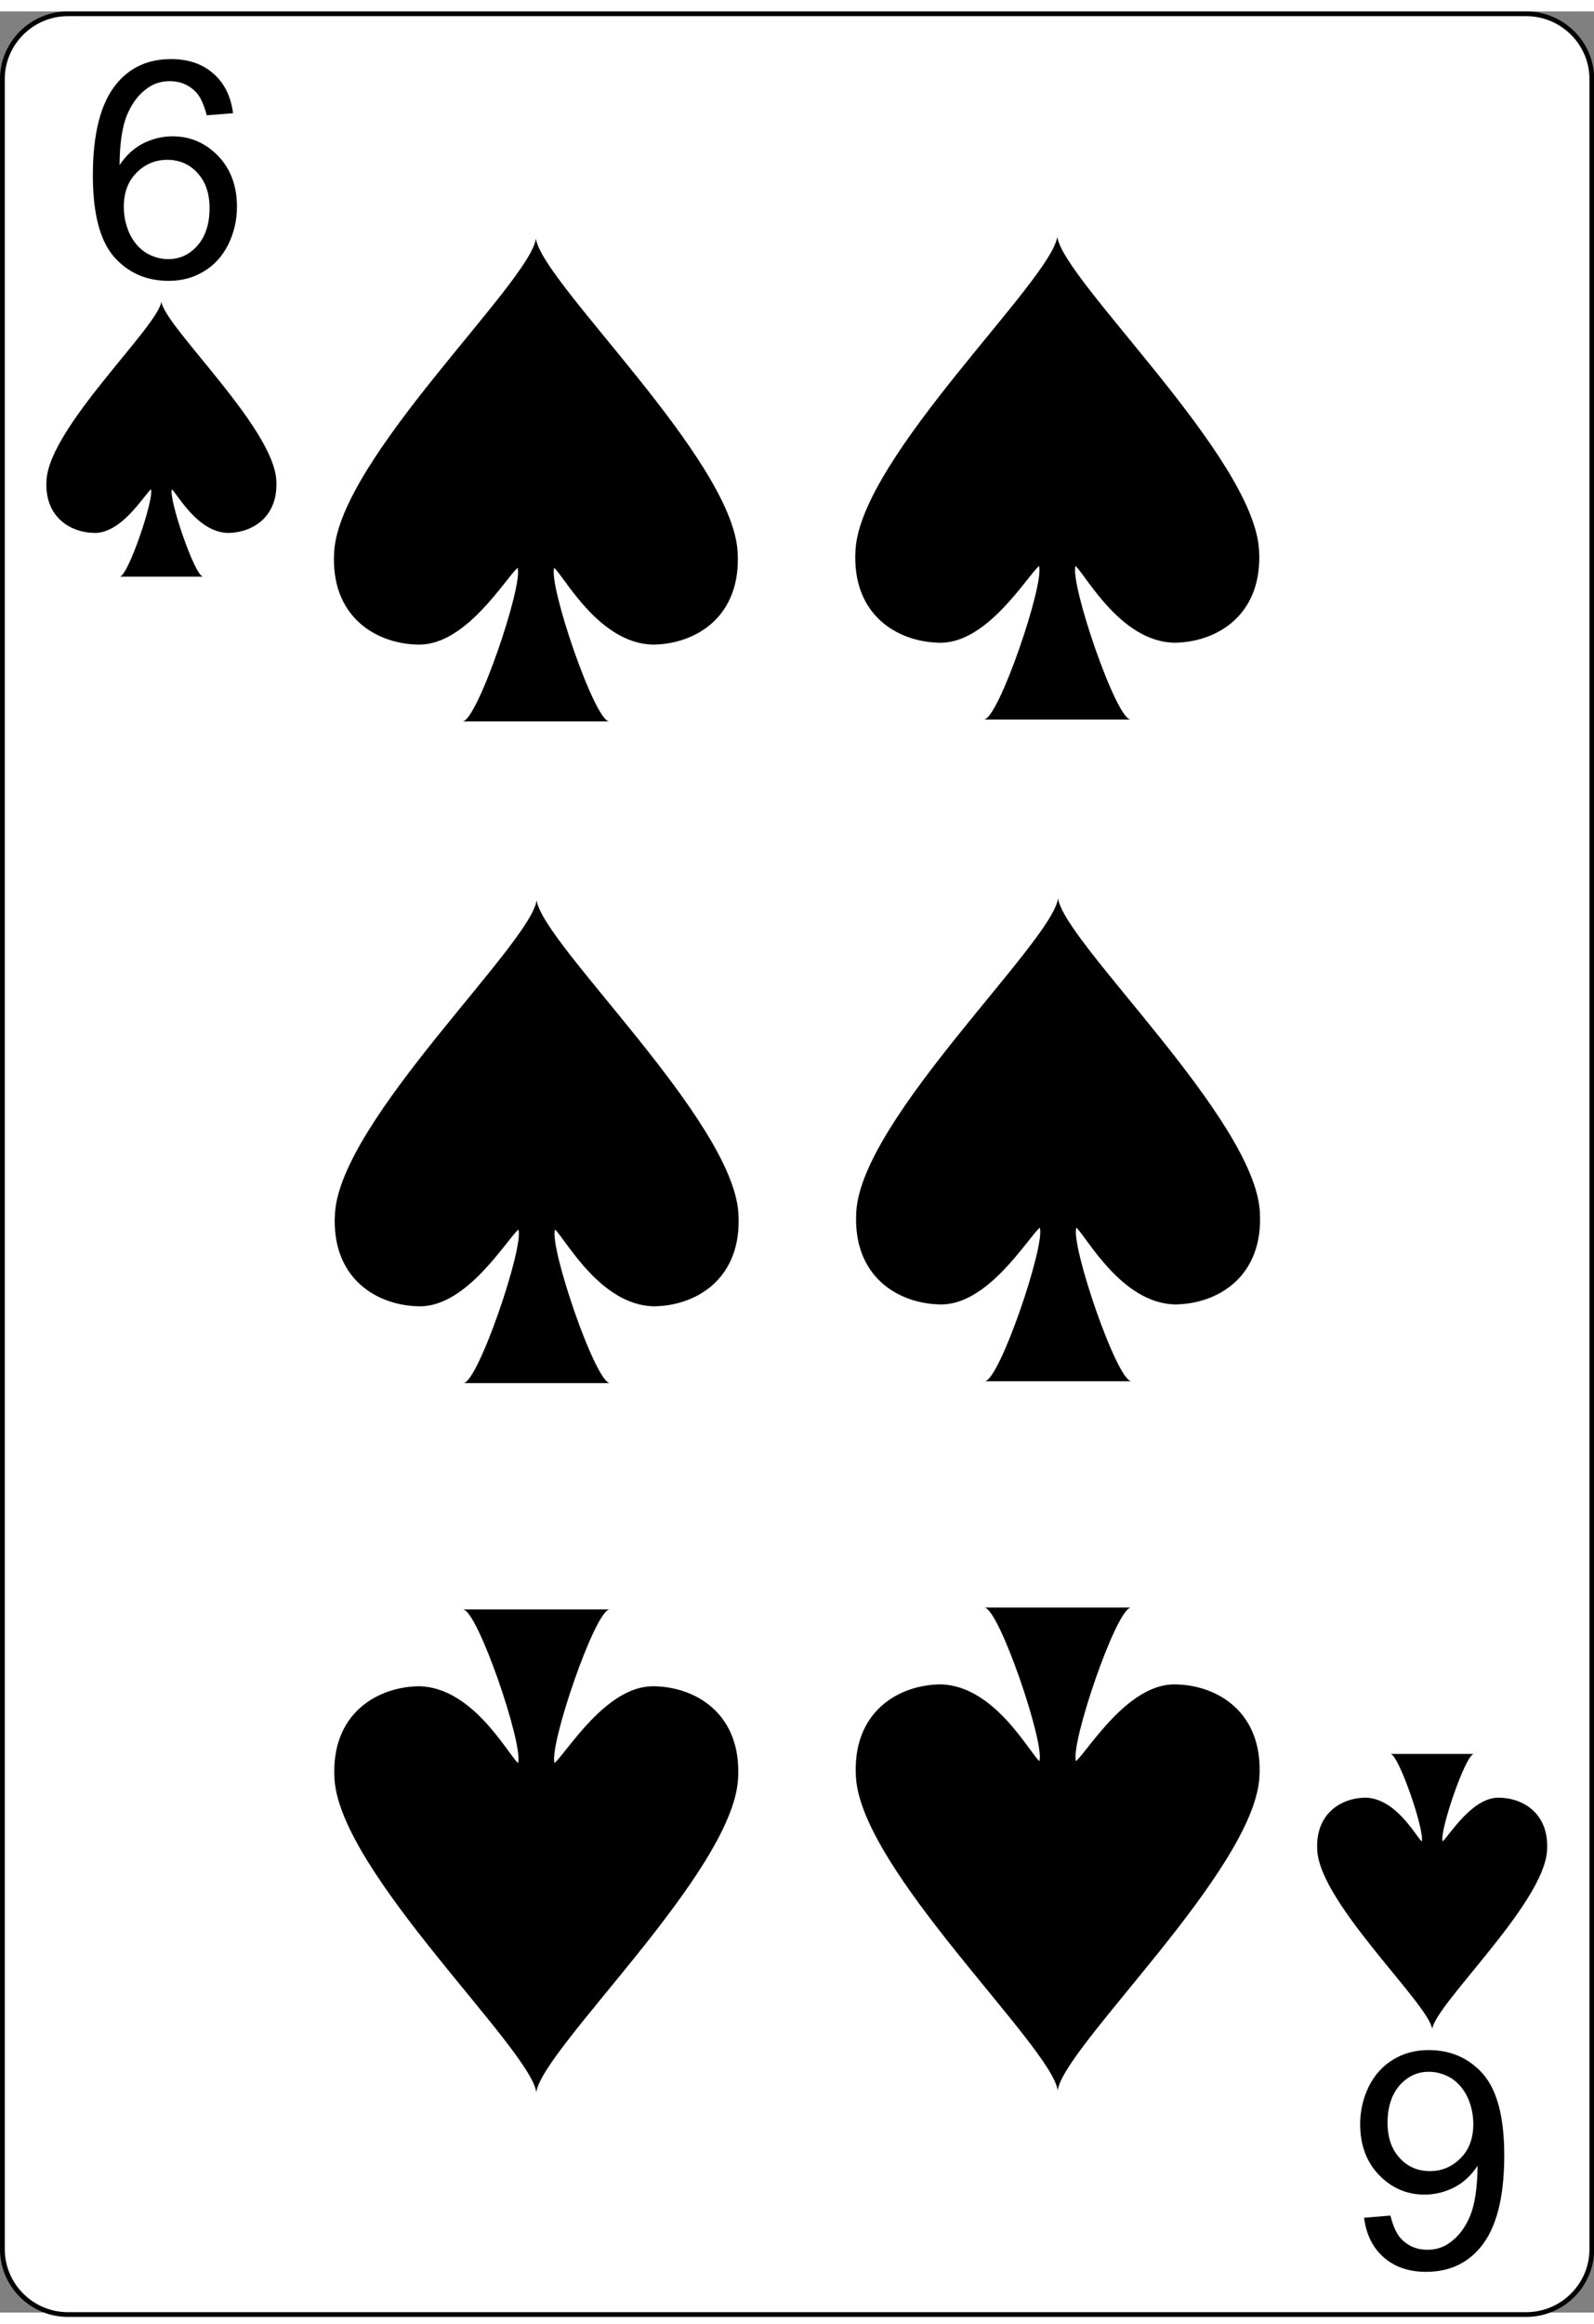 <?xml version="1.0" encoding="UTF-8"?>
<svg xmlns="http://www.w3.org/2000/svg" xmlns:xlink="http://www.w3.org/1999/xlink" width="70px" height="102px" viewBox="0 0 70 101" version="1.1">
<rect x="0" y="0" width="70" height="101" fill="#808080" stroke="none"/>
<defs>
<g>
<symbol overflow="visible" id="glyph0-0">
<path style="stroke:none;" d="M 1.672 0 L 1.672 -8.328 L 8.375 -8.328 L 8.375 0 Z M 1.891 -0.203 L 8.156 -0.203 L 8.156 -8.125 L 1.891 -8.125 Z M 1.891 -0.203 "/>
</symbol>
<symbol overflow="visible" id="glyph0-1">
<path style="stroke:none;" d="M 6.656 -7.203 L 5.5 -7.109 C 5.383 -7.566 5.234 -7.898 5.047 -8.109 C 4.734 -8.441 4.344 -8.609 3.875 -8.609 C 3.5 -8.609 3.172 -8.504 2.891 -8.297 C 2.516 -8.035 2.219 -7.645 2 -7.125 C 1.789 -6.613 1.68 -5.879 1.672 -4.922 C 1.953 -5.348 2.297 -5.664 2.703 -5.875 C 3.117 -6.082 3.551 -6.188 4 -6.188 C 4.781 -6.188 5.445 -5.898 6 -5.328 C 6.551 -4.754 6.828 -4.008 6.828 -3.094 C 6.828 -2.5 6.695 -1.941 6.438 -1.422 C 6.176 -0.91 5.816 -0.52 5.359 -0.25 C 4.91 0.02 4.398 0.156 3.828 0.156 C 2.848 0.156 2.047 -0.195 1.422 -0.906 C 0.805 -1.625 0.5 -2.812 0.5 -4.469 C 0.5 -6.312 0.844 -7.648 1.531 -8.484 C 2.125 -9.211 2.926 -9.578 3.938 -9.578 C 4.695 -9.578 5.316 -9.363 5.797 -8.938 C 6.273 -8.52 6.562 -7.941 6.656 -7.203 Z M 1.859 -3.094 C 1.859 -2.688 1.941 -2.297 2.109 -1.922 C 2.285 -1.555 2.523 -1.273 2.828 -1.078 C 3.141 -0.891 3.469 -0.797 3.812 -0.797 C 4.312 -0.797 4.738 -0.992 5.094 -1.391 C 5.445 -1.797 5.625 -2.344 5.625 -3.031 C 5.625 -3.688 5.445 -4.203 5.094 -4.578 C 4.75 -4.961 4.305 -5.156 3.766 -5.156 C 3.234 -5.156 2.781 -4.961 2.406 -4.578 C 2.039 -4.203 1.859 -3.707 1.859 -3.094 Z M 1.859 -3.094 "/>
</symbol>
<symbol overflow="visible" id="glyph1-0">
<path style="stroke:none;" d="M -1.672 0 L -1.672 8.328 L -8.375 8.328 L -8.375 0 Z M -1.891 0.203 L -8.156 0.203 L -8.156 8.125 L -1.891 8.125 Z M -1.891 0.203 "/>
</symbol>
<symbol overflow="visible" id="glyph1-1">
<path style="stroke:none;" d="M -6.656 7.203 L -5.5 7.109 C -5.383 7.566 -5.234 7.898 -5.047 8.109 C -4.734 8.441 -4.344 8.609 -3.875 8.609 C -3.5 8.609 -3.172 8.504 -2.891 8.297 C -2.516 8.035 -2.219 7.645 -2 7.125 C -1.789 6.613 -1.68 5.879 -1.672 4.922 C -1.953 5.348 -2.297 5.664 -2.703 5.875 C -3.117 6.082 -3.551 6.188 -4 6.188 C -4.781 6.188 -5.445 5.898 -6 5.328 C -6.551 4.754 -6.828 4.008 -6.828 3.094 C -6.828 2.5 -6.695 1.941 -6.438 1.422 C -6.176 0.91 -5.816 0.52 -5.359 0.25 C -4.91 -0.02 -4.398 -0.156 -3.828 -0.156 C -2.848 -0.156 -2.047 0.195 -1.422 0.906 C -0.805 1.625 -0.5 2.812 -0.5 4.469 C -0.5 6.312 -0.844 7.648 -1.531 8.484 C -2.125 9.211 -2.926 9.578 -3.938 9.578 C -4.695 9.578 -5.316 9.363 -5.797 8.938 C -6.273 8.52 -6.562 7.941 -6.656 7.203 Z M -1.859 3.094 C -1.859 2.688 -1.941 2.297 -2.109 1.922 C -2.285 1.555 -2.523 1.273 -2.828 1.078 C -3.141 0.891 -3.469 0.797 -3.812 0.797 C -4.312 0.797 -4.738 0.992 -5.094 1.391 C -5.445 1.797 -5.625 2.344 -5.625 3.031 C -5.625 3.688 -5.445 4.203 -5.094 4.578 C -4.75 4.961 -4.305 5.156 -3.766 5.156 C -3.234 5.156 -2.781 4.961 -2.406 4.578 C -2.039 4.203 -1.859 3.707 -1.859 3.094 Z M -1.859 3.094 "/>
</symbol>
</g>
</defs>
<g id="surface1">
<path style="fill-rule:nonzero;fill:rgb(100%,100%,100%);fill-opacity:1;stroke-width:0.5;stroke-linecap:butt;stroke-linejoin:miter;stroke:rgb(0%,0%,0%);stroke-opacity:1;stroke-miterlimit:4;" d="M 166.836 235.547 C 166.836 239.325 163.748 242.419 159.969 242.419 L 7.11 242.419 C 3.34 242.419 0.252 239.325 0.252 235.547 L 0.252 7.116 C 0.252 3.347 3.34 0.253 7.11 0.253 L 159.969 0.253 C 163.748 0.253 166.836 3.347 166.836 7.116 Z M 166.836 235.547 " transform="matrix(0.419,0,0,0.417,0,0)"/>
<g style="fill:rgb(0%,0%,0%);fill-opacity:1;">
  <use xlink:href="#glyph0-1" x="3.578" y="11.671"/>
</g>
<path style=" stroke:none;fill-rule:nonzero;fill:rgb(0%,0%,0%);fill-opacity:1;" d="M 12.133 20.562 C 11.98 18.23 7.242 13.84 7.086 12.742 C 6.934 13.84 2.195 18.23 2.043 20.562 C 1.934 22.211 3.113 22.891 4.184 22.891 C 5.344 22.879 6.301 21.281 6.629 20.973 C 6.781 21.383 5.617 24.812 5.254 24.812 L 8.922 24.812 C 8.559 24.812 7.395 21.383 7.547 20.973 C 7.836 21.258 8.684 22.844 9.992 22.891 C 11.062 22.891 12.238 22.211 12.133 20.562 Z M 12.133 20.562 "/>
<path style=" stroke:none;fill-rule:nonzero;fill:rgb(0%,0%,0%);fill-opacity:1;" d="M 32.391 23.699 C 32.125 19.605 23.801 11.902 23.535 9.973 C 23.266 11.902 14.941 19.605 14.676 23.699 C 14.488 26.594 16.555 27.793 18.434 27.793 C 20.469 27.773 22.148 24.969 22.727 24.422 C 22.996 25.145 20.949 31.164 20.312 31.164 L 26.754 31.164 C 26.117 31.164 24.07 25.145 24.34 24.422 C 24.848 24.922 26.332 27.711 28.637 27.793 C 30.516 27.793 32.578 26.594 32.391 23.699 Z M 32.391 23.699 "/>
<g style="fill:rgb(0%,0%,0%);fill-opacity:1;">
  <use xlink:href="#glyph1-1" x="66.559" y="89.637"/>
</g>
<path style=" stroke:none;fill-rule:nonzero;fill:rgb(0%,0%,0%);fill-opacity:1;" d="M 57.848 80.734 C 58 83.066 62.742 87.457 62.895 88.555 C 63.047 87.457 67.785 83.066 67.938 80.734 C 68.047 79.086 66.867 78.402 65.797 78.402 C 64.641 78.414 63.68 80.012 63.352 80.324 C 63.199 79.91 64.363 76.484 64.727 76.484 L 61.059 76.484 C 61.422 76.484 62.586 79.91 62.434 80.324 C 62.145 80.039 61.301 78.453 59.988 78.402 C 58.918 78.402 57.742 79.086 57.848 80.734 Z M 57.848 80.734 "/>
<path style=" stroke:none;fill-rule:nonzero;fill:rgb(0%,0%,0%);fill-opacity:1;" d="M 14.691 77.605 C 14.961 81.699 23.285 89.406 23.551 91.332 C 23.82 89.406 32.145 81.703 32.41 77.605 C 32.598 74.715 30.531 73.512 28.652 73.512 C 26.617 73.535 24.938 76.34 24.355 76.883 C 24.09 76.16 26.137 70.141 26.773 70.141 L 20.328 70.141 C 20.969 70.141 23.016 76.16 22.746 76.883 C 22.238 76.383 20.754 73.598 18.449 73.512 C 16.57 73.516 14.504 74.715 14.691 77.605 Z M 14.691 77.605 "/>
<path style=" stroke:none;fill-rule:nonzero;fill:rgb(0%,0%,0%);fill-opacity:1;" d="M 32.426 52.742 C 32.16 48.648 23.836 40.945 23.566 39.016 C 23.301 40.941 14.977 48.648 14.711 52.742 C 14.523 55.637 16.59 56.836 18.469 56.836 C 20.504 56.812 22.184 54.012 22.762 53.465 C 23.031 54.188 20.984 60.207 20.348 60.207 L 26.789 60.207 C 26.152 60.207 24.105 54.188 24.375 53.465 C 24.883 53.965 26.367 56.754 28.672 56.836 C 30.551 56.836 32.613 55.637 32.426 52.742 Z M 32.426 52.742 "/>
<path style=" stroke:none;fill-rule:nonzero;fill:rgb(0%,0%,0%);fill-opacity:1;" d="M 55.289 23.617 C 55.02 19.523 46.695 11.82 46.43 9.891 C 46.16 11.816 37.836 19.523 37.57 23.617 C 37.383 26.512 39.449 27.711 41.328 27.711 C 43.363 27.688 45.043 24.887 45.625 24.34 C 45.891 25.062 43.848 31.082 43.207 31.082 L 49.652 31.082 C 49.012 31.082 46.965 25.062 47.234 24.34 C 47.742 24.84 49.227 27.629 51.531 27.711 C 53.41 27.711 55.477 26.512 55.289 23.617 Z M 55.289 23.617 "/>
<path style=" stroke:none;fill-rule:nonzero;fill:rgb(0%,0%,0%);fill-opacity:1;" d="M 37.59 77.523 C 37.855 81.617 46.18 89.324 46.449 91.25 C 46.715 89.324 55.039 81.617 55.305 77.523 C 55.492 74.629 53.426 73.43 51.547 73.43 C 49.512 73.453 47.832 76.258 47.254 76.801 C 46.984 76.078 49.031 70.059 49.668 70.059 L 43.227 70.059 C 43.863 70.059 45.91 76.078 45.641 76.801 C 45.133 76.301 43.648 73.516 41.344 73.43 C 39.469 73.43 37.402 74.629 37.59 77.523 Z M 37.59 77.523 "/>
<path style=" stroke:none;fill-rule:nonzero;fill:rgb(0%,0%,0%);fill-opacity:1;" d="M 55.324 52.66 C 55.055 48.566 46.73 40.859 46.465 38.934 C 46.195 40.859 37.871 48.566 37.605 52.66 C 37.418 55.555 39.484 56.754 41.363 56.754 C 43.398 56.73 45.078 53.926 45.66 53.383 C 45.926 54.105 43.883 60.125 43.242 60.125 L 49.688 60.125 C 49.047 60.125 47 54.105 47.27 53.383 C 47.777 53.883 49.262 56.668 51.566 56.754 C 53.445 56.754 55.512 55.555 55.324 52.66 Z M 55.324 52.66 "/>
</g>
</svg>
